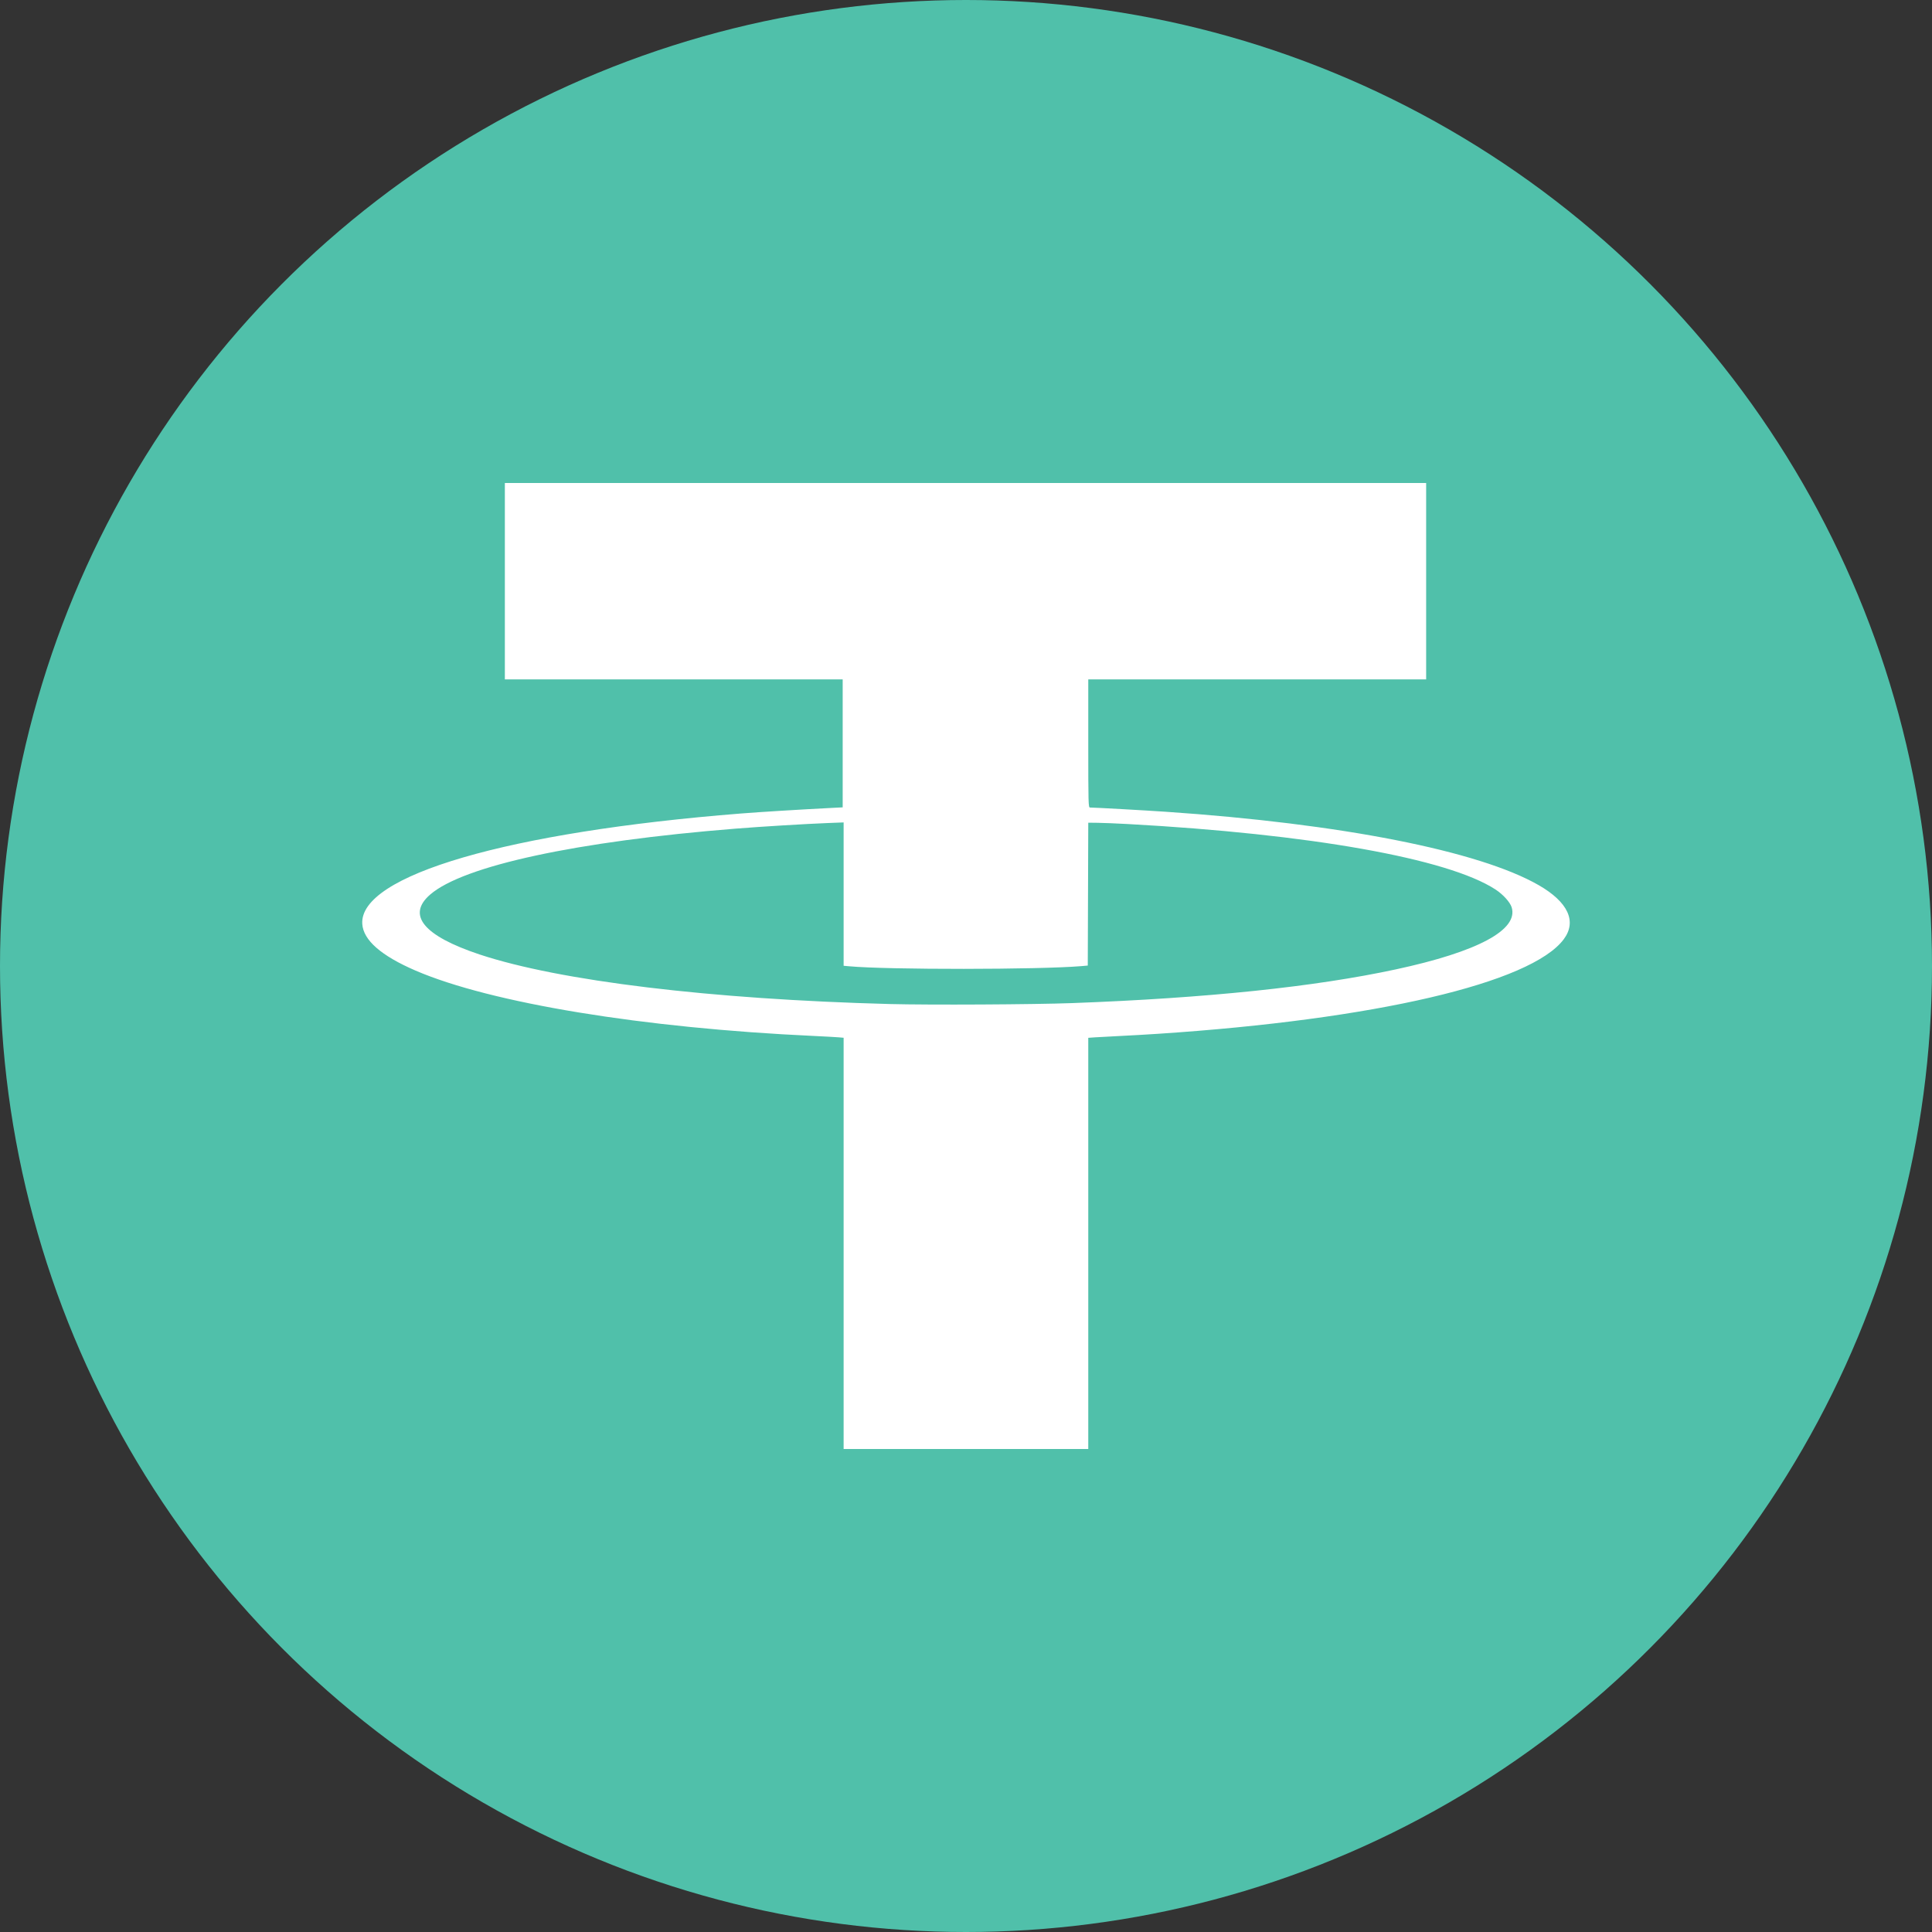 <svg width="35" height="35" fill="none" xmlns="http://www.w3.org/2000/svg"><rect width="100%" height="100%" fill="#333333" stroke="none"/><circle cx="17.5" cy="17.5" r="17.5" fill="#50C0AA"/><path fill-rule="evenodd" clip-rule="evenodd" d="M25.836 12.308V8.75H9.146V12.308H15.266V14.626L15.068 14.636C14.479 14.666 13.769 14.71 13.428 14.737C9.21 15.071 6.506 15.859 6.563 16.738C6.582 17.032 6.905 17.314 7.528 17.583C8.892 18.171 11.647 18.624 14.738 18.767C14.937 18.776 15.14 18.788 15.191 18.792L15.283 18.8V26.25H19.715V18.801L19.843 18.792C19.913 18.787 20.121 18.776 20.305 18.767C20.488 18.758 20.793 18.741 20.982 18.728C24.907 18.469 27.738 17.809 28.329 17.015C28.57 16.692 28.407 16.341 27.874 16.035C26.792 15.414 24.294 14.922 21.122 14.706C20.74 14.68 19.843 14.63 19.746 14.629C19.717 14.629 19.715 14.564 19.715 13.469V12.308H25.836ZM27.091 16.113C26.229 15.552 23.735 15.109 20.428 14.928C20.224 14.917 19.981 14.907 19.887 14.906L19.715 14.904L19.706 17.492L19.592 17.502C18.826 17.567 16.077 17.569 15.384 17.505L15.283 17.496V14.899L14.998 14.91C14.61 14.925 13.793 14.974 13.322 15.012C10.444 15.242 8.397 15.684 7.794 16.205C7.363 16.577 7.673 16.953 8.688 17.291C10.139 17.772 12.875 18.103 16.119 18.189C16.834 18.208 18.726 18.198 19.425 18.172C21.865 18.081 23.817 17.878 25.288 17.561C26.772 17.242 27.512 16.845 27.385 16.436C27.356 16.343 27.229 16.203 27.091 16.113Z" fill="white"/></svg>